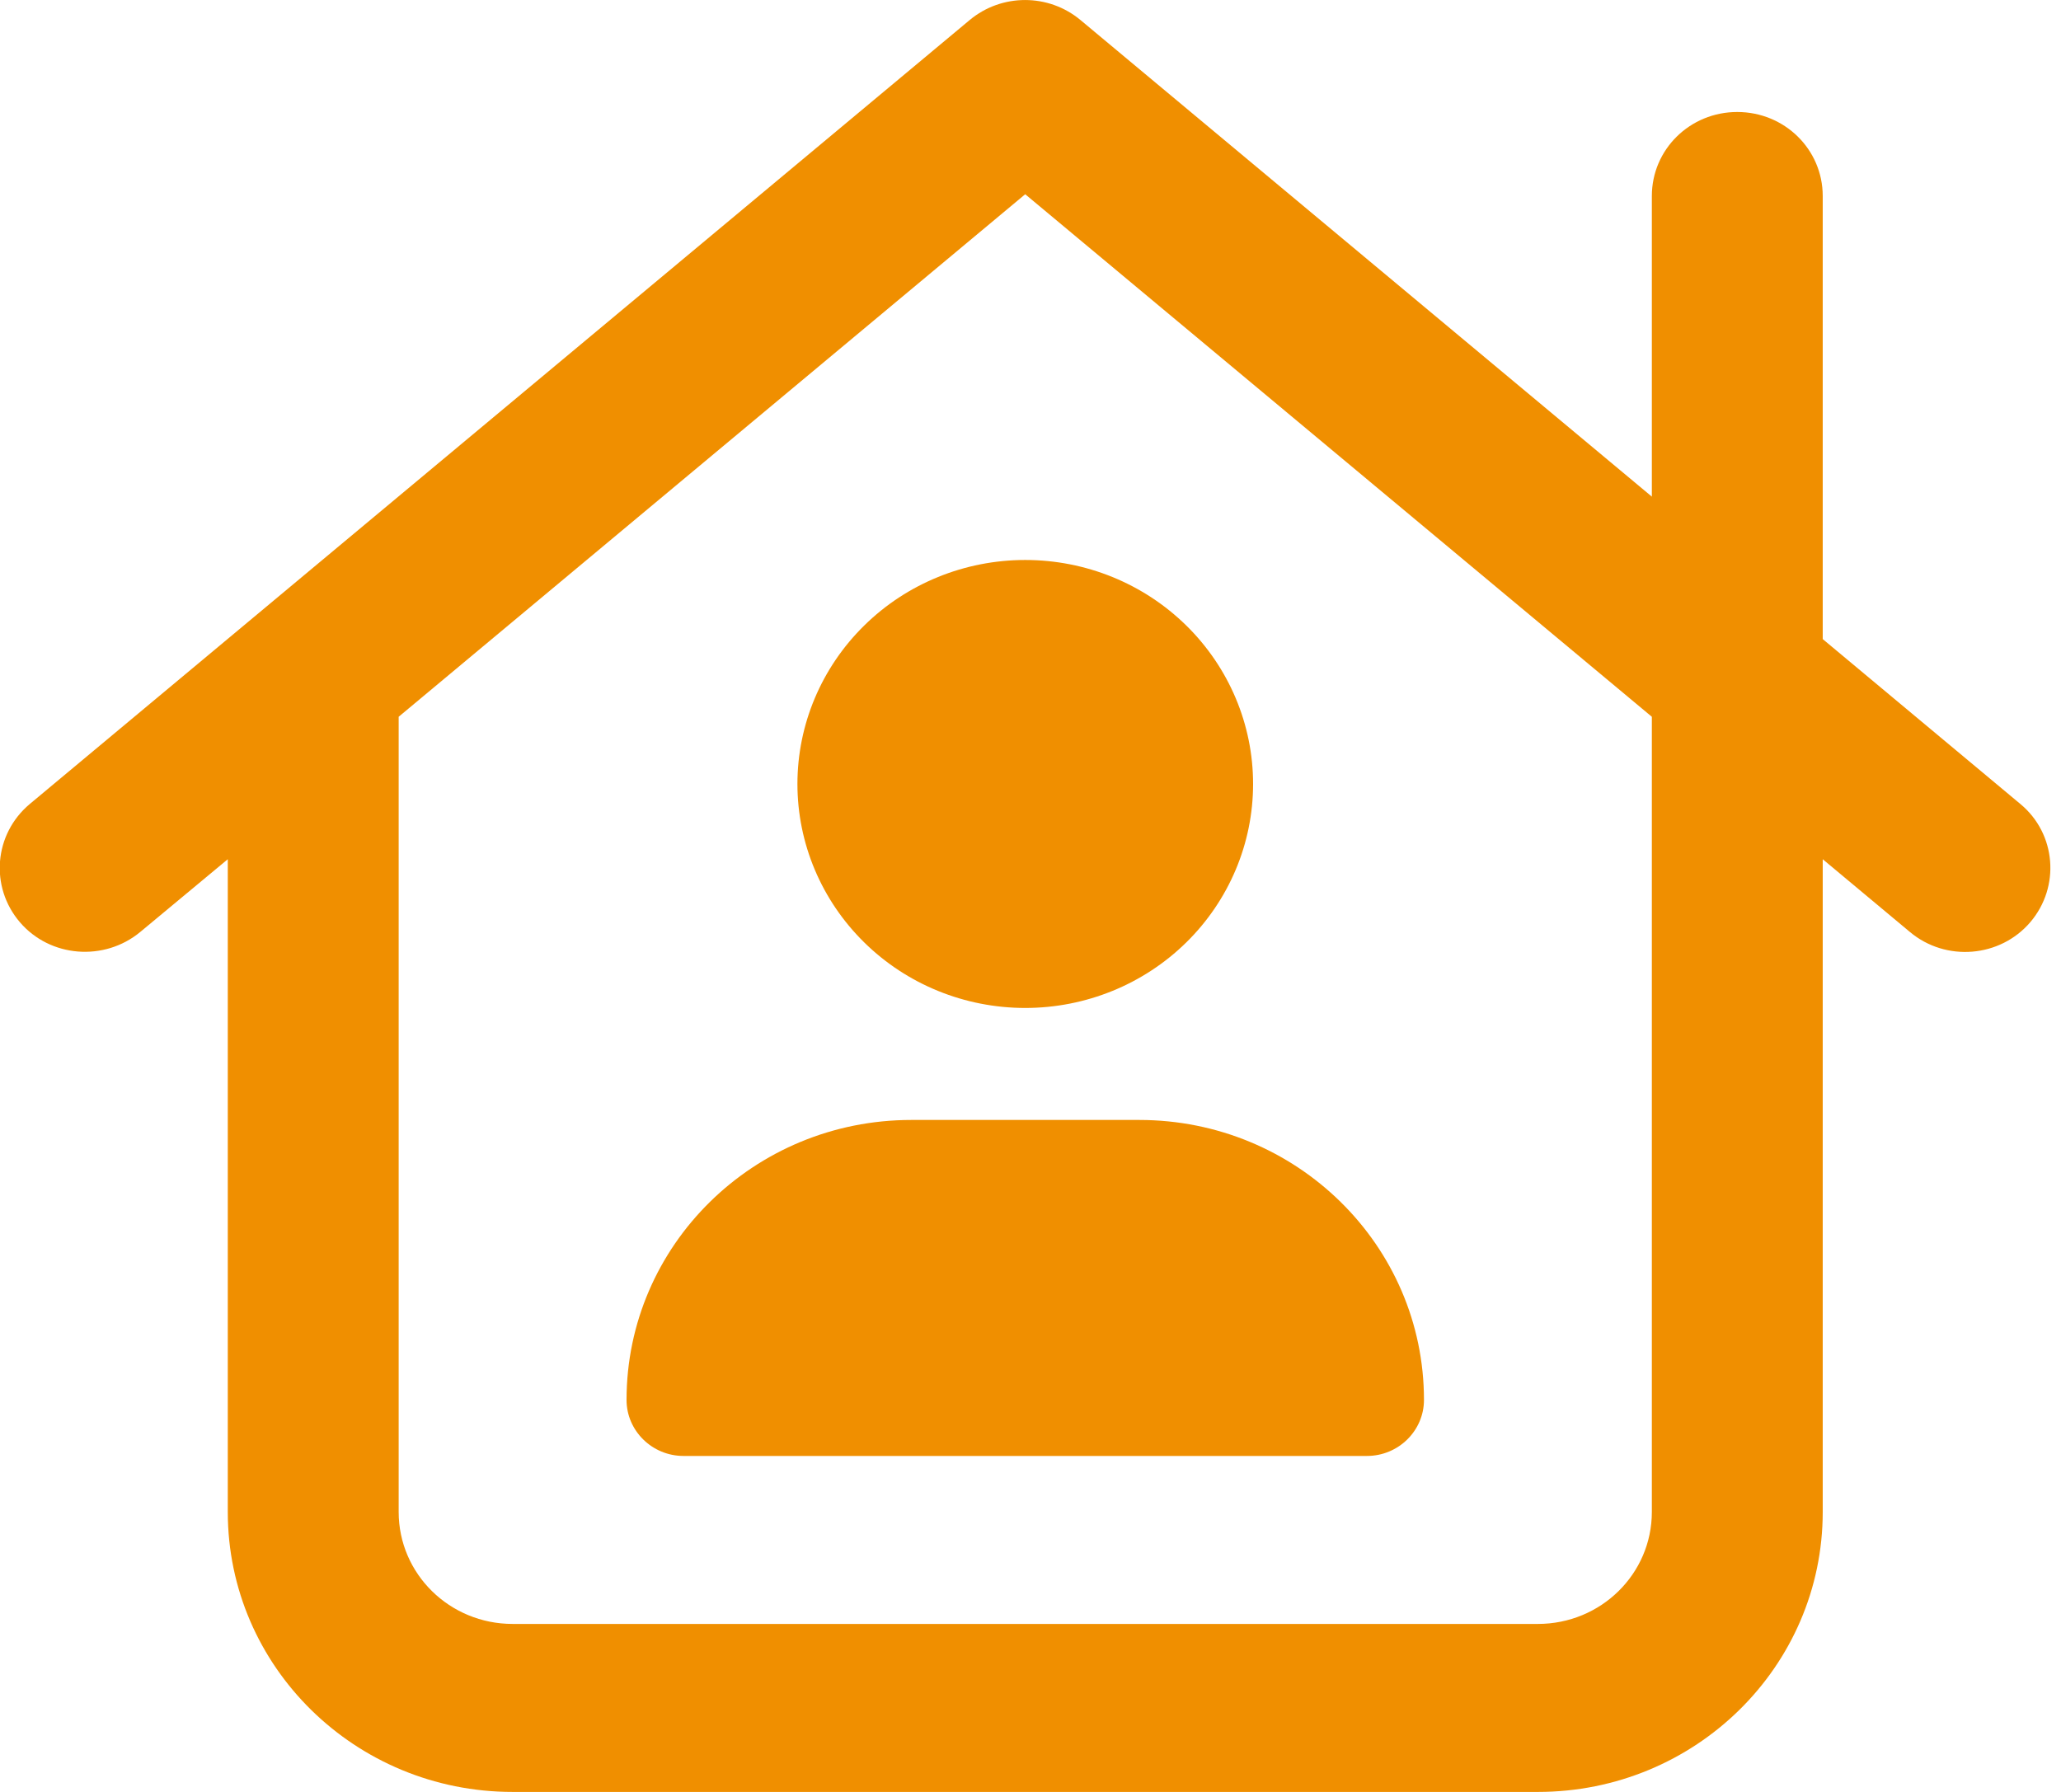 <svg width="23" height="20" viewBox="0 0 23 20" fill="none" xmlns="http://www.w3.org/2000/svg">
<g clip-path="url(#clip0_3877_804)">
<path d="M12.057 0.223C11.7 -0.074 11.179 -0.074 10.822 0.223L0.333 8.973C-0.068 9.309 -0.116 9.898 0.222 10.293C0.56 10.688 1.164 10.734 1.565 10.402L2.542 9.59V16.875C2.542 18.602 3.965 20 5.721 20H17.162C18.918 20 20.341 18.602 20.341 16.875V9.59L21.314 10.402C21.715 10.738 22.319 10.688 22.657 10.293C22.994 9.898 22.947 9.305 22.546 8.973L20.341 7.133V2.188C20.341 1.668 19.916 1.25 19.387 1.25C18.859 1.25 18.434 1.668 18.434 2.188V5.543L12.057 0.223ZM4.449 16.875V8L11.441 2.168L18.434 8V16.875C18.434 17.566 17.866 18.125 17.162 18.125H5.721C5.017 18.125 4.449 17.566 4.449 16.875ZM11.441 11.25C12.116 11.25 12.762 10.987 13.239 10.518C13.716 10.049 13.984 9.413 13.984 8.75C13.984 8.087 13.716 7.451 13.239 6.982C12.762 6.513 12.116 6.25 11.441 6.25C10.767 6.25 10.12 6.513 9.644 6.982C9.167 7.451 8.899 8.087 8.899 8.75C8.899 9.413 9.167 10.049 9.644 10.518C10.12 10.987 10.767 11.25 11.441 11.25ZM6.992 15.625C6.992 15.969 7.278 16.25 7.627 16.25H15.255C15.605 16.25 15.891 15.969 15.891 15.625C15.891 13.898 14.469 12.5 12.713 12.5H10.17C8.414 12.5 6.992 13.898 6.992 15.625Z" fill="#F08F00"/>
</g>
<defs>
<clipPath id="clip0_3877_804">
<rect width="22.884" height="20" fill="white"/>
</clipPath>
</defs>
</svg>

